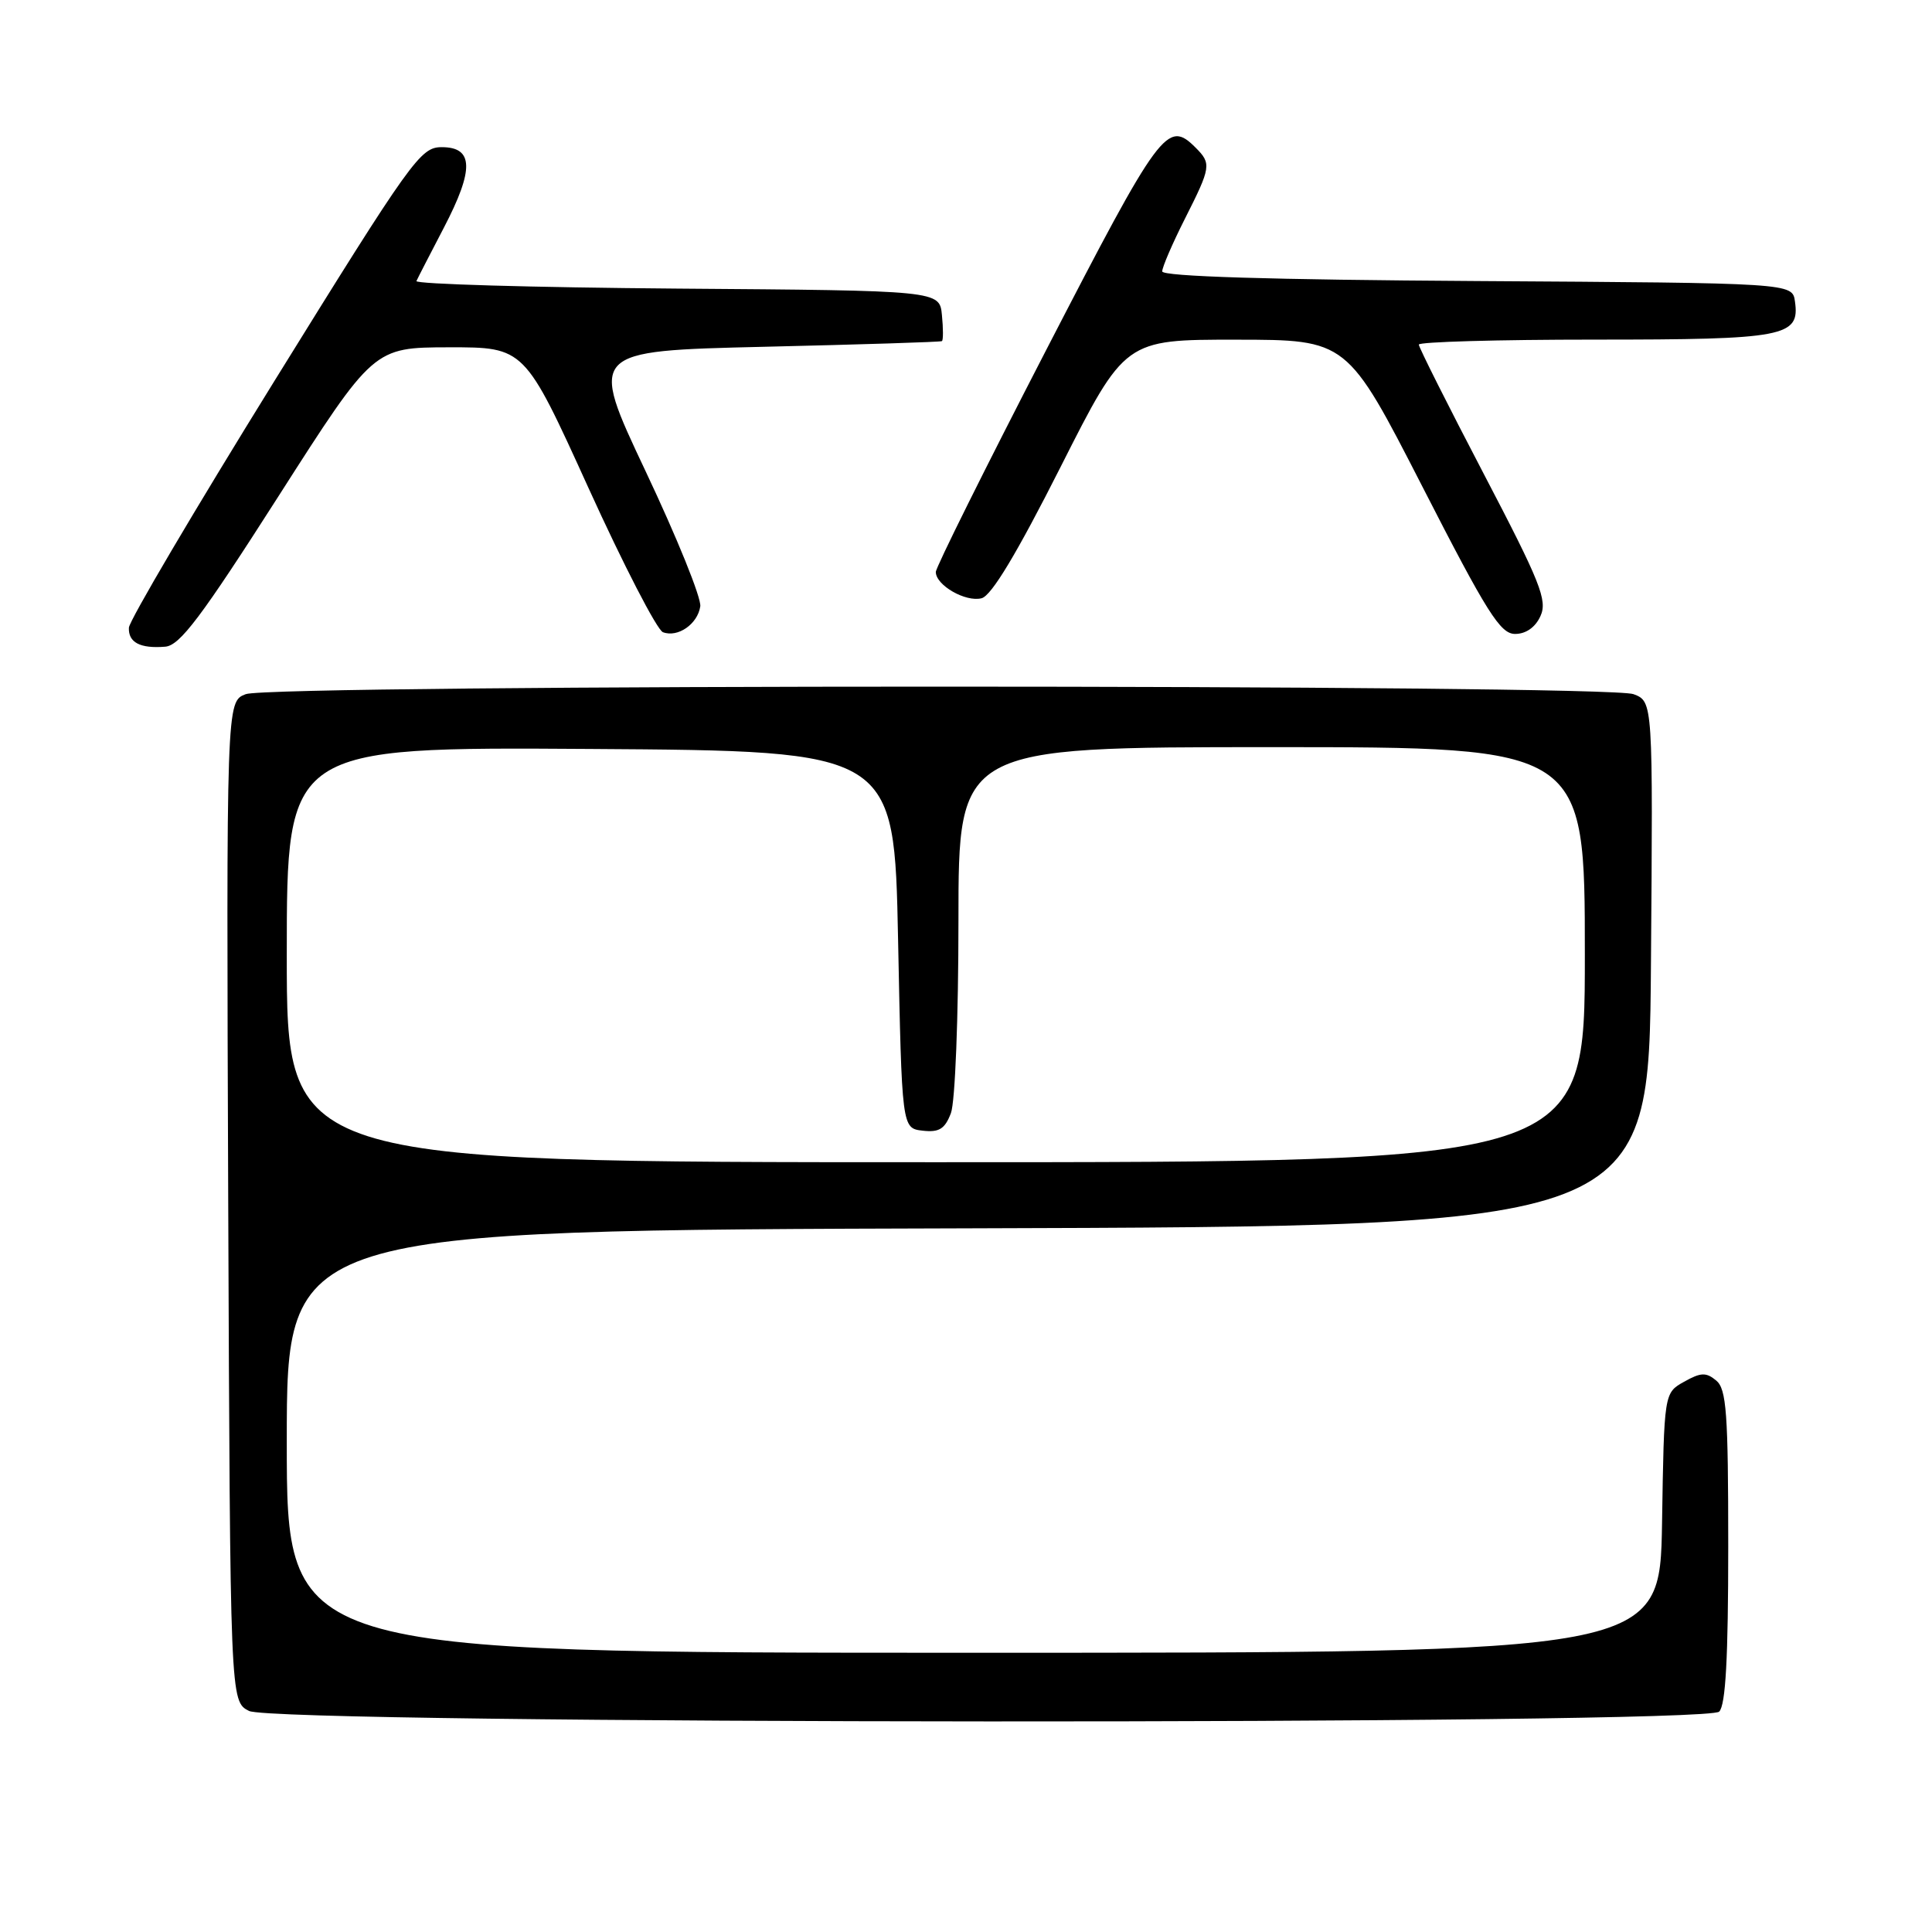 <?xml version="1.0" encoding="UTF-8" standalone="no"?>
<!DOCTYPE svg PUBLIC "-//W3C//DTD SVG 1.1//EN" "http://www.w3.org/Graphics/SVG/1.1/DTD/svg11.dtd" >
<svg xmlns="http://www.w3.org/2000/svg" xmlns:xlink="http://www.w3.org/1999/xlink" version="1.1" viewBox="0 0 256 256">
 <g >
 <path fill="currentColor"
d=" M 227.80 226.80 C 228.66 225.94 229.00 219.67 229.00 204.92 C 229.00 187.21 228.77 184.05 227.40 182.92 C 226.07 181.82 225.37 181.84 223.15 183.09 C 220.50 184.57 220.50 184.57 220.23 201.79 C 219.95 219.00 219.95 219.00 128.98 219.00 C 38.00 219.00 38.00 219.00 38.00 191.01 C 38.00 163.01 38.00 163.01 128.25 162.76 C 218.50 162.50 218.50 162.50 218.76 127.73 C 219.03 92.96 219.03 92.96 216.45 91.98 C 212.95 90.65 36.06 90.65 32.56 91.98 C 29.99 92.96 29.99 92.96 30.24 159.20 C 30.50 225.44 30.50 225.44 33.00 226.71 C 36.55 228.50 226.01 228.59 227.80 226.80 Z  M 36.89 65.77 C 49.50 46.04 49.50 46.04 59.50 46.02 C 69.50 46.01 69.50 46.01 77.96 64.62 C 82.61 74.85 87.06 83.47 87.84 83.77 C 89.81 84.52 92.44 82.70 92.79 80.35 C 92.96 79.27 89.70 71.22 85.55 62.45 C 78.02 46.50 78.02 46.50 101.26 45.95 C 114.04 45.65 124.64 45.32 124.81 45.20 C 124.99 45.09 124.99 43.54 124.81 41.75 C 124.50 38.50 124.50 38.50 89.67 38.24 C 70.52 38.09 54.99 37.64 55.18 37.24 C 55.36 36.83 57.00 33.65 58.82 30.16 C 62.84 22.44 62.76 19.50 58.53 19.50 C 55.71 19.50 54.57 21.09 36.35 50.50 C 25.79 67.55 17.12 82.25 17.08 83.17 C 16.99 85.13 18.57 85.96 21.89 85.69 C 23.83 85.54 26.64 81.81 36.89 65.77 Z  M 204.12 81.63 C 205.07 79.55 204.12 77.17 196.60 62.78 C 191.87 53.73 188.00 46.02 188.00 45.66 C 188.00 45.30 198.49 45.00 211.31 45.00 C 236.53 45.00 238.51 44.62 237.84 39.94 C 237.50 37.50 237.50 37.50 195.75 37.24 C 168.27 37.07 154.00 36.63 154.00 35.96 C 154.00 35.40 155.35 32.27 157.00 29.00 C 160.47 22.13 160.54 21.68 158.43 19.57 C 154.68 15.82 153.77 17.06 138.64 46.35 C 130.59 61.94 124.00 75.19 124.00 75.79 C 124.00 77.55 127.96 79.82 130.07 79.27 C 131.38 78.93 134.74 73.34 140.53 61.88 C 149.06 45.00 149.06 45.00 163.78 45.01 C 178.50 45.02 178.50 45.02 188.49 64.51 C 197.05 81.23 198.80 84.00 200.76 84.00 C 202.19 84.00 203.45 83.12 204.12 81.63 Z  M 38.00 126.49 C 38.00 98.98 38.00 98.98 78.25 99.24 C 118.50 99.50 118.50 99.50 119.00 124.50 C 119.50 149.50 119.50 149.50 122.25 149.82 C 124.44 150.07 125.20 149.60 126.00 147.50 C 126.56 146.02 127.00 134.81 127.00 121.93 C 127.00 99.00 127.00 99.00 168.50 99.00 C 210.00 99.00 210.00 99.00 210.00 126.50 C 210.00 154.00 210.00 154.00 124.00 154.00 C 38.00 154.00 38.00 154.00 38.00 126.49 Z "/>
</g>
</svg>